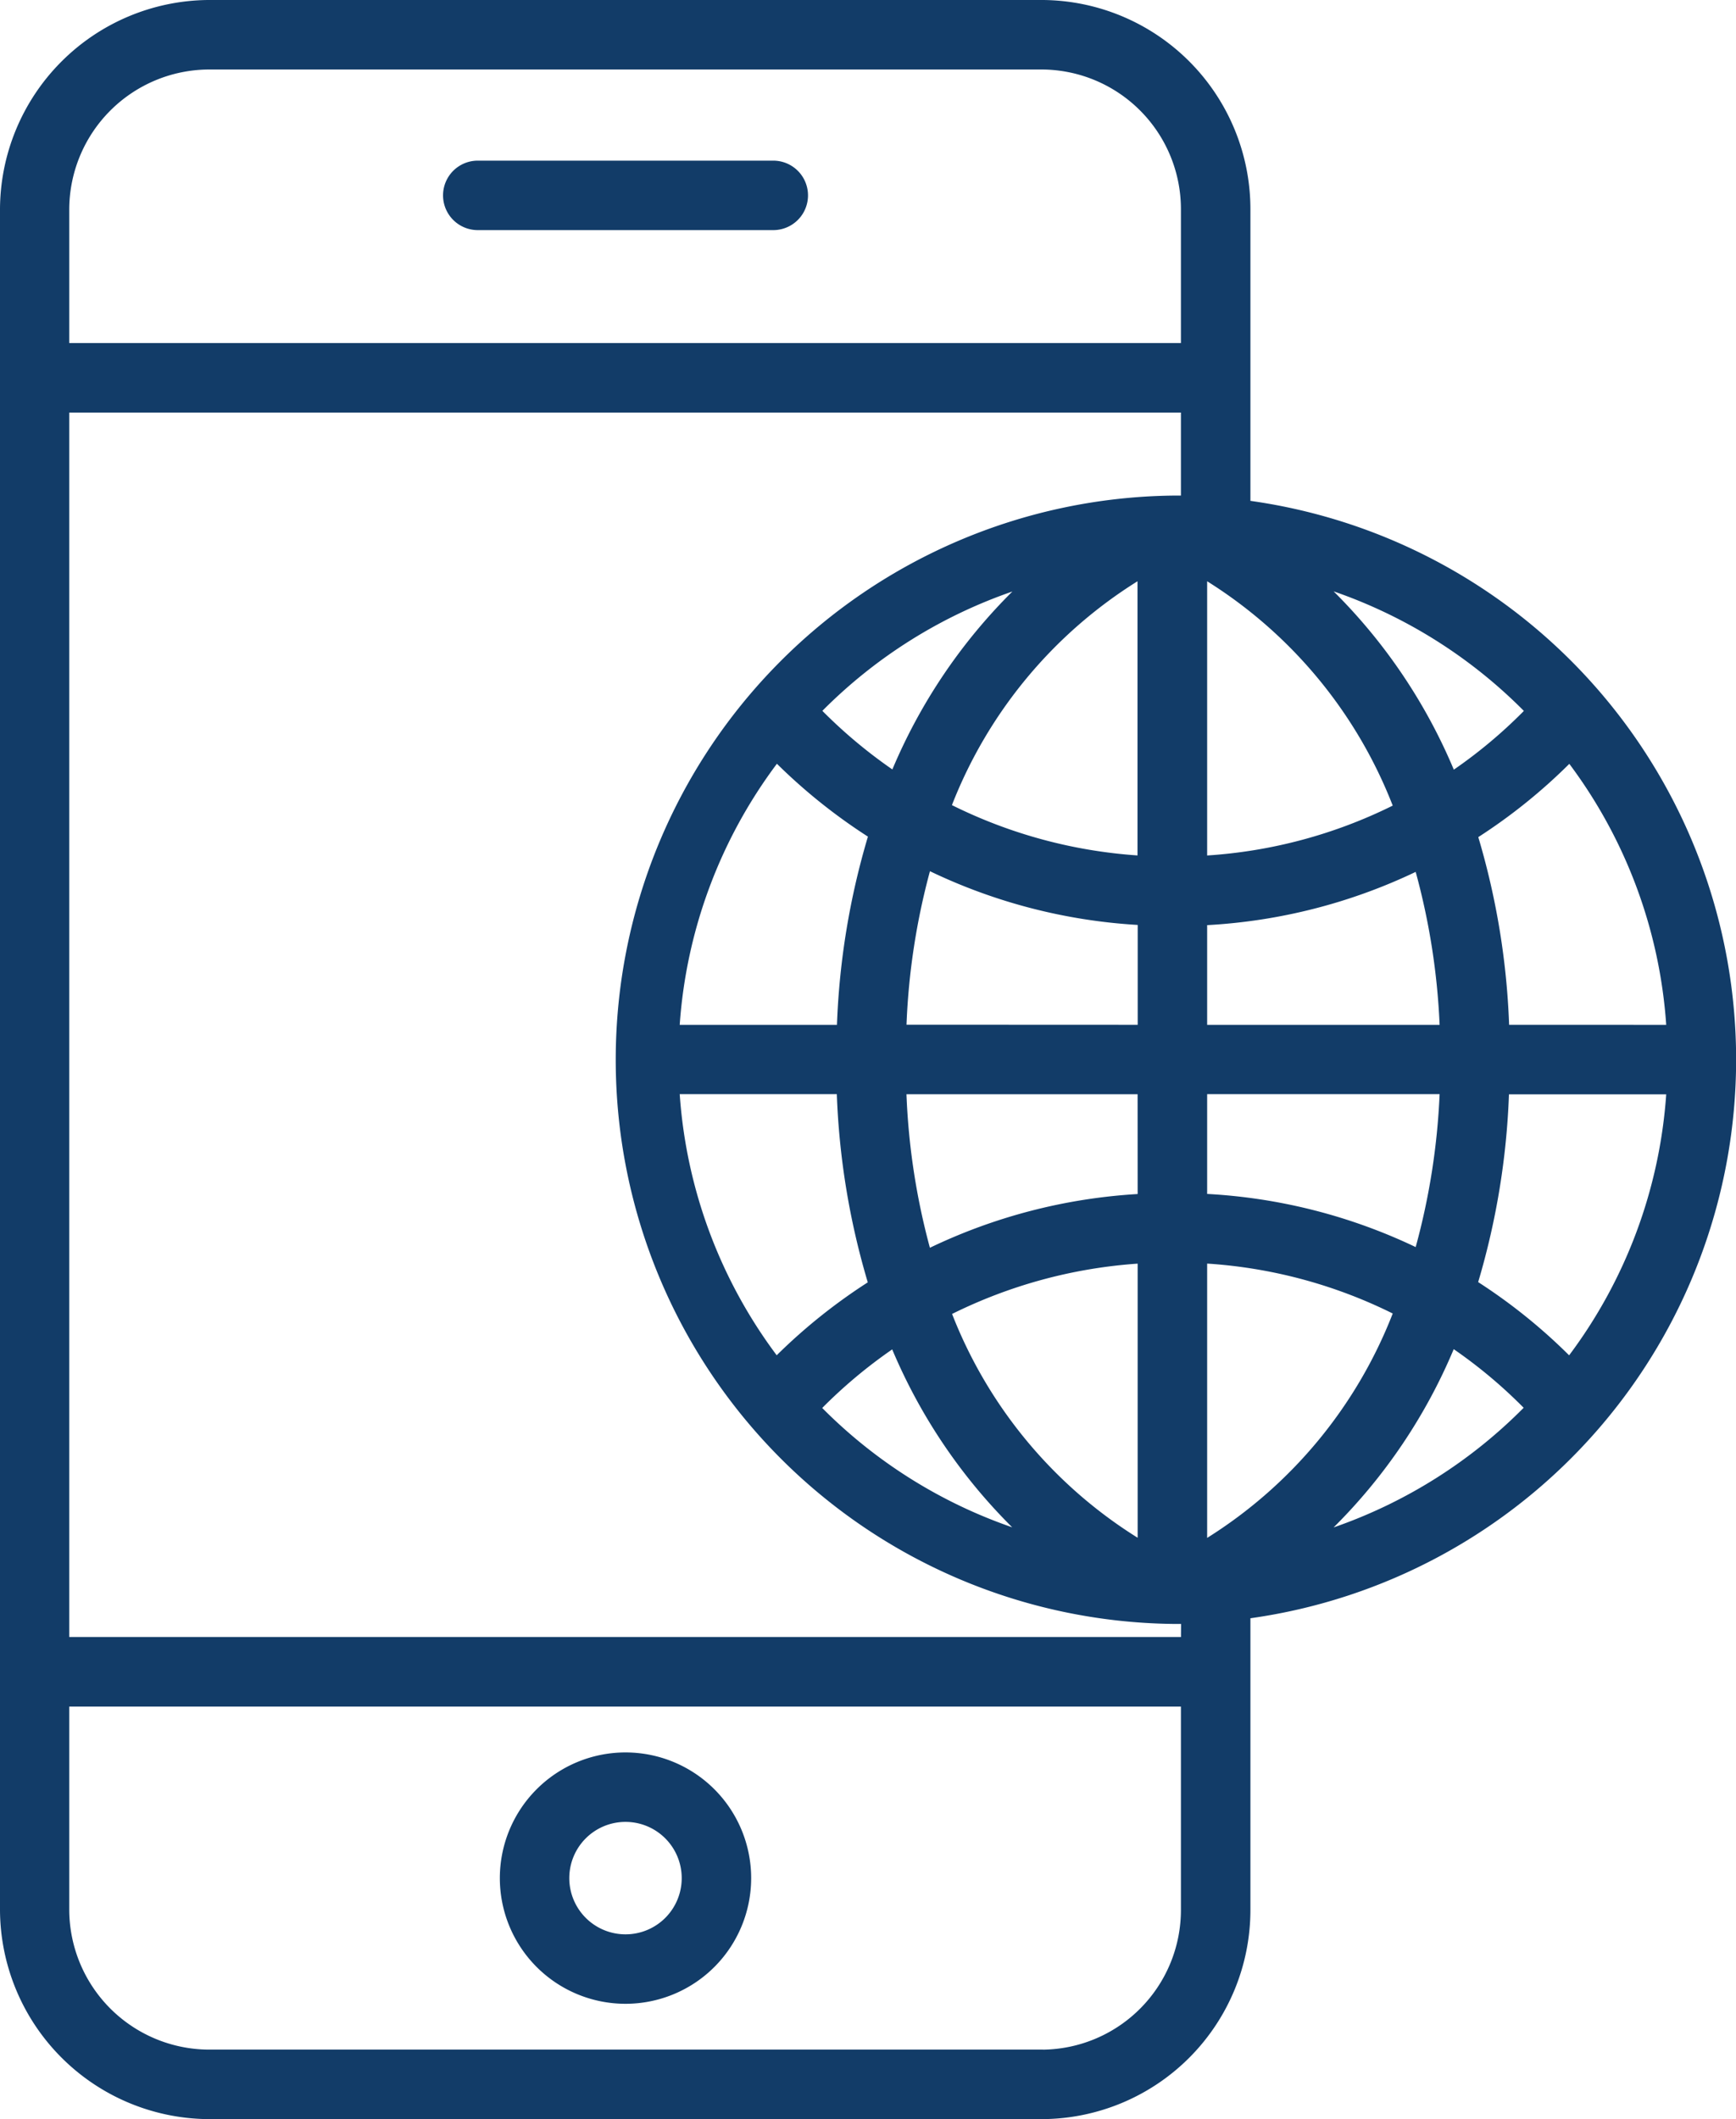 <svg xmlns="http://www.w3.org/2000/svg" width="35.547" height="43.383" viewBox="0 0 35.547 43.383"><defs><style>.a{fill:#123c68;}</style></defs><g transform="translate(3.418 0)"><path class="a" d="M124.84,47.672h6.051a.711.711,0,1,0,0-1.422H124.84a.711.711,0,1,0,0,1.422Zm0,0" transform="translate(-118.475 -42.961)"/><path class="a" d="M143.069,504.449a2.573,2.573,0,1,0,2.573,2.573A2.573,2.573,0,0,0,143.069,504.449Zm0,3.724a1.151,1.151,0,1,1,1.151-1.151A1.15,1.15,0,0,1,143.069,508.173Zm0,0" transform="translate(-133.679 -468.572)"/><path class="a" d="M22.186,10.254V4.3A4.284,4.284,0,0,0,17.938,0H.844A4.3,4.3,0,0,0-3.418,4.3V39.084a4.3,4.3,0,0,0,4.261,4.3H17.938a4.284,4.284,0,0,0,4.248-4.3V33.13a11.55,11.55,0,0,0,0-22.876Zm4.664,15.992a15.417,15.417,0,0,0,.63-3.842H30.7a10.073,10.073,0,0,1-1.988,5.343,11.416,11.416,0,0,0-1.864-1.5ZM16.077,26.9a10.108,10.108,0,0,1,3.8-1.03v5.612A9.445,9.445,0,0,1,16.077,26.9Zm3.8-2.455a11.38,11.38,0,0,0-4.254,1.1,14.1,14.1,0,0,1-.48-3.143h4.733Zm-4.733-3.467a14.094,14.094,0,0,1,.48-3.142,11.37,11.37,0,0,0,4.254,1.1v2.044ZM19.874,11.9v5.613a10.072,10.072,0,0,1-3.8-1.03A9.449,9.449,0,0,1,19.874,11.9ZM21.3,18.94a11.345,11.345,0,0,0,4.27-1.09,14.118,14.118,0,0,1,.49,3.131H21.3Zm0-1.426V11.9a9.469,9.469,0,0,1,3.8,4.593A10,10,0,0,1,21.3,17.514Zm-6.445-1.761a10.118,10.118,0,0,1-1.434-1.2,10.145,10.145,0,0,1,3.891-2.443,11.308,11.308,0,0,0-2.457,3.641Zm-2.366-.118a11.516,11.516,0,0,0,1.865,1.493,15.426,15.426,0,0,0-.634,3.853H10.5a10.075,10.075,0,0,1,1.991-5.346ZM13.717,22.4a15.428,15.428,0,0,0,.634,3.853,11.5,11.5,0,0,0-1.865,1.493A10.075,10.075,0,0,1,10.5,22.4Zm1.135,5.228a11.315,11.315,0,0,0,2.456,3.64,10.143,10.143,0,0,1-3.89-2.443,10.1,10.1,0,0,1,1.434-1.2ZM21.3,31.485V25.869a9.986,9.986,0,0,1,3.8,1.022,9.469,9.469,0,0,1-3.8,4.594Zm0-7.042V22.4h4.76a14.115,14.115,0,0,1-.49,3.131A11.334,11.334,0,0,0,21.3,24.443Zm6.183-3.463a15.392,15.392,0,0,0-.631-3.842,11.4,11.4,0,0,0,1.864-1.5A10.073,10.073,0,0,1,30.7,20.981Zm.3-6.423a9.953,9.953,0,0,1-1.432,1.2,11.317,11.317,0,0,0-2.461-3.65,10.147,10.147,0,0,1,3.893,2.445ZM.843,1.423H17.938A2.86,2.86,0,0,1,20.763,4.3V7.023H-2V4.3A2.871,2.871,0,0,1,.843,1.423ZM17.938,41.961H.843A2.871,2.871,0,0,1-2,39.084V34.938H20.763v4.146a2.86,2.86,0,0,1-2.826,2.878Zm2.826-8.446H-2V8.446H20.763v1.7l-.174,0a11.551,11.551,0,0,0,0,23.1l.177,0Zm3.125-2.244a11.311,11.311,0,0,0,2.46-3.65,9.969,9.969,0,0,1,1.432,1.2A10.152,10.152,0,0,1,23.888,31.271Zm0,0" transform="translate(0 0)"/></g></svg>